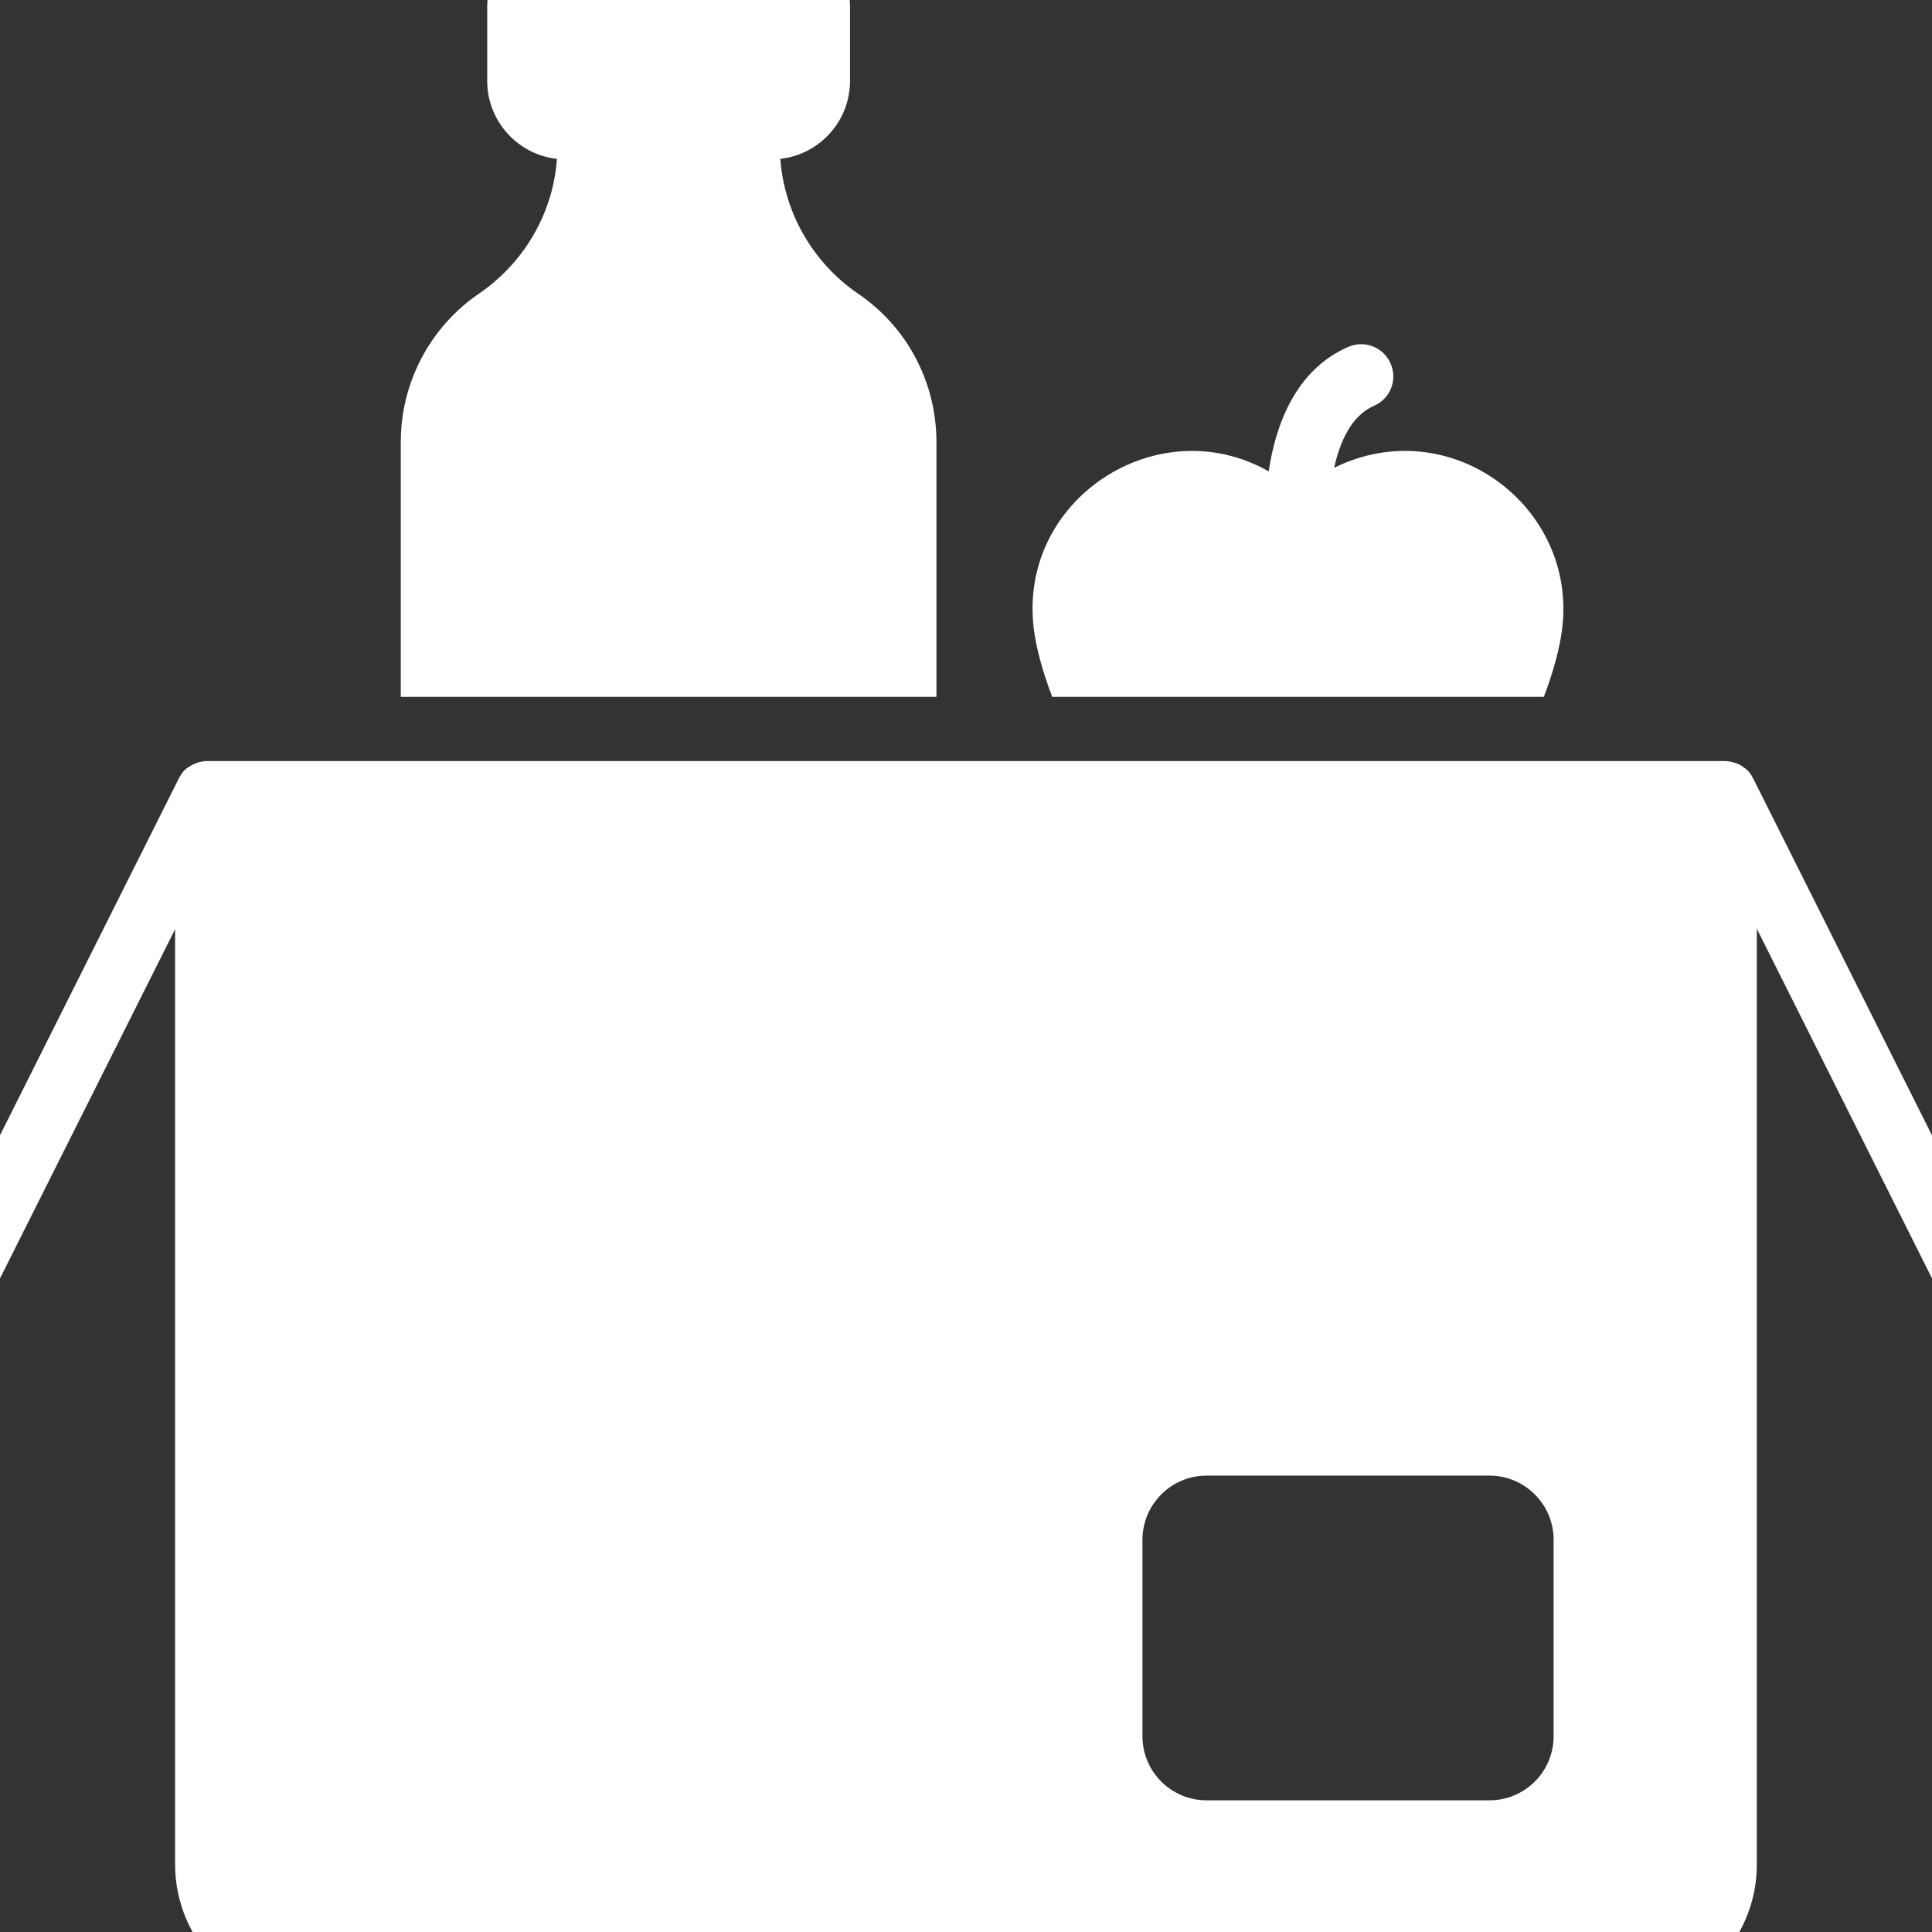 <svg width="27" height="27" viewBox="0 0 27 27" fill="none" xmlns="http://www.w3.org/2000/svg">
<rect x="0" y="0" width="27" height="27" fill="#333333" stroke="none"/>
<g clip-path="url(#clip0_503_1780)">
<path d="M13.087 6.178C13.087 5.357 12.689 4.577 11.99 4.103C11.359 3.67 10.961 2.976 10.905 2.22C11.452 2.16 11.879 1.694 11.879 1.132V0.097C11.879 -0.507 11.386 -1 10.782 -1H7.906C7.302 -1 6.809 -0.507 6.809 0.097V1.132C6.809 1.694 7.236 2.16 7.783 2.22C7.759 2.567 7.661 2.899 7.502 3.2C7.314 3.556 7.039 3.867 6.695 4.103C6.01 4.57 5.601 5.347 5.601 6.178V9.739H13.087V6.178H13.087Z" fill="white"/>
<path d="M14.705 9.739H21.575C21.709 9.389 21.796 9.06 21.829 8.806C22.057 7.08 20.262 5.741 18.645 6.537C18.726 6.172 18.884 5.81 19.204 5.67C19.431 5.571 19.533 5.308 19.434 5.081C19.336 4.853 19.073 4.749 18.845 4.847C18.104 5.167 17.826 5.942 17.73 6.587C16.173 5.706 14.209 6.986 14.45 8.806C14.483 9.06 14.57 9.386 14.705 9.739Z" fill="white"/>
<path d="M27.952 17.767L24.517 10.911C24.497 10.881 24.466 10.78 24.361 10.72C24.351 10.7 24.223 10.636 24.104 10.636H2.895C2.821 10.636 2.723 10.66 2.647 10.714C2.542 10.766 2.503 10.881 2.483 10.911L-0.953 17.767C-1.063 17.988 -0.974 18.257 -0.752 18.368C-0.687 18.401 -0.621 18.416 -0.552 18.416C-0.388 18.416 -0.229 18.326 -0.151 18.167L2.447 12.986V26.057C2.447 27.128 3.32 28 4.39 28H22.609C23.68 28 24.552 27.128 24.552 26.057V12.98L27.151 18.167C27.228 18.326 27.387 18.416 27.551 18.416C27.62 18.416 27.689 18.401 27.752 18.368C27.973 18.257 28.062 17.988 27.952 17.767ZM21.712 24.263C21.712 24.759 21.311 25.16 20.815 25.16H16.863C16.367 25.16 15.966 24.759 15.966 24.263V21.519C15.966 21.024 16.367 20.622 16.863 20.622H20.815C21.311 20.622 21.712 21.024 21.712 21.519V24.263Z" fill="white"/>
</g>
<defs>
<clipPath id="clip0_503_1780">
<rect width="27" height="27" fill="white"/>
</clipPath>
</defs>
</svg>
